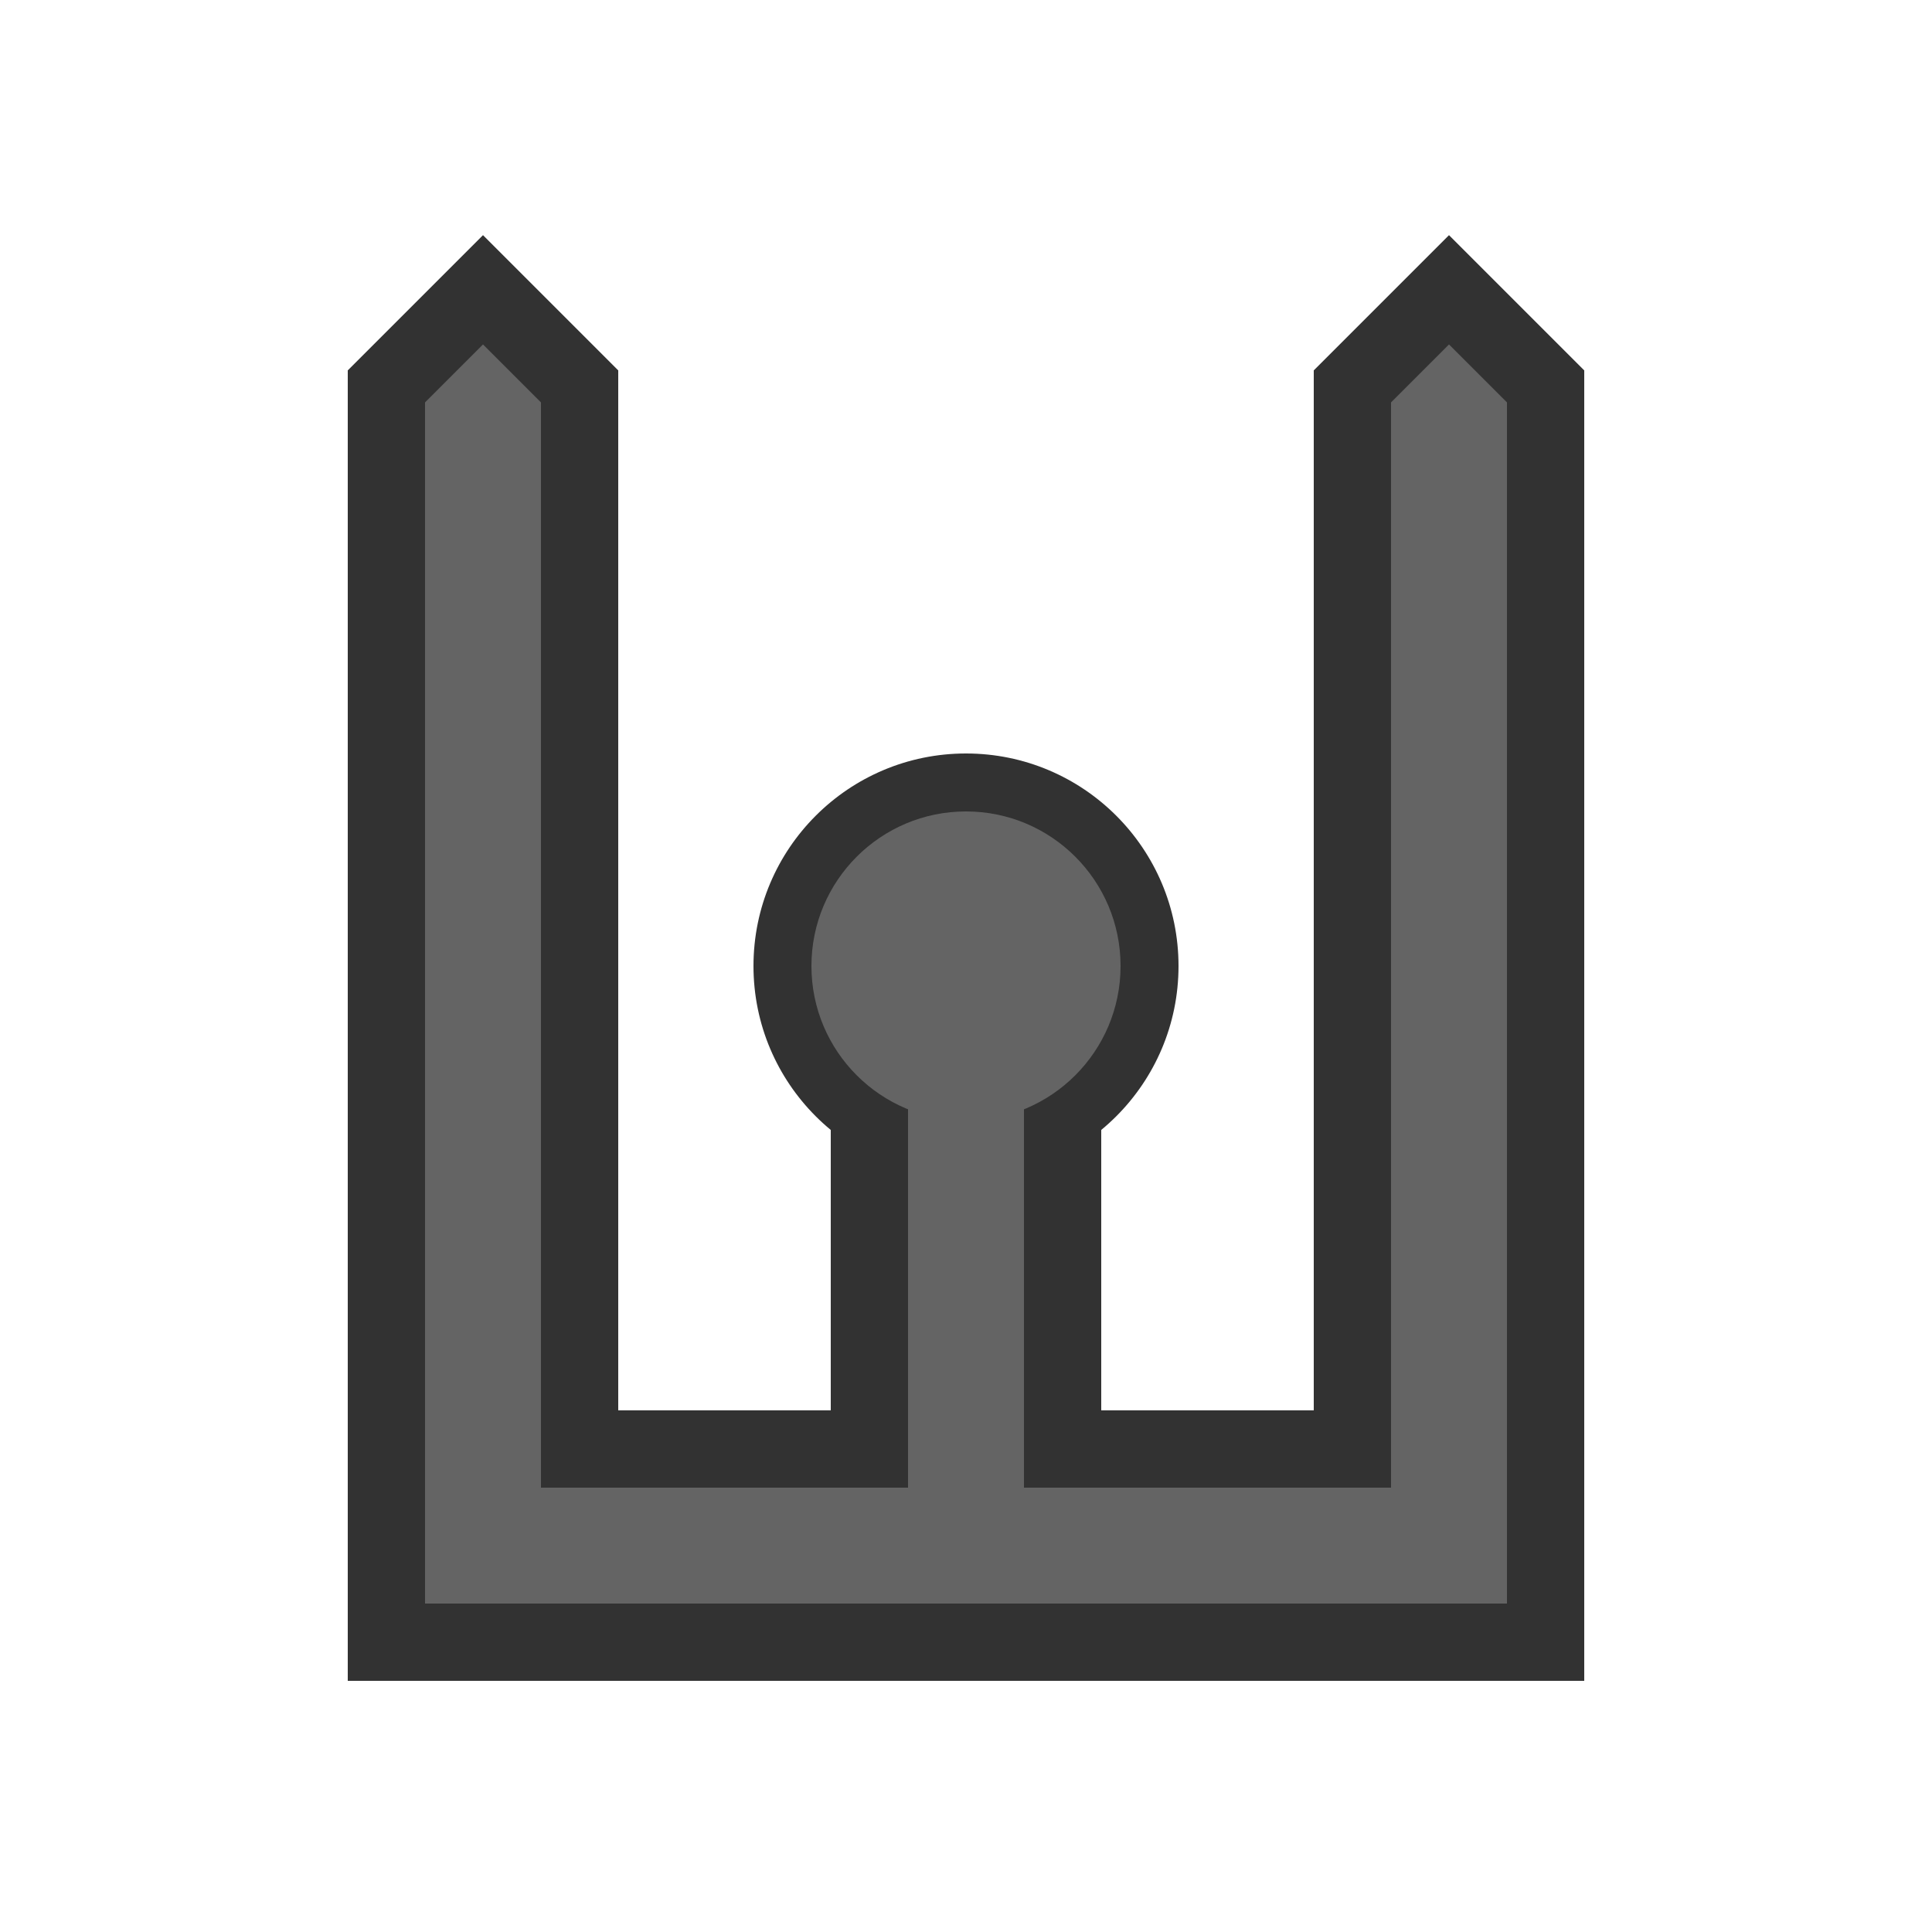 <?xml version="1.0" encoding="UTF-8" standalone="no"?>
<!-- Created with Inkscape (http://www.inkscape.org/) -->

<svg
   xmlns:dc="http://purl.org/dc/elements/1.1/"
   xmlns:cc="http://creativecommons.org/ns#"
   xmlns:rdf="http://www.w3.org/1999/02/22-rdf-syntax-ns#"
   xmlns:svg="http://www.w3.org/2000/svg"
   xmlns="http://www.w3.org/2000/svg"
   xmlns:sodipodi="http://sodipodi.sourceforge.net/DTD/sodipodi-0.dtd"
   xmlns:inkscape="http://www.inkscape.org/namespaces/inkscape"
   width="100mm"
   height="100mm"
   viewBox="0 0 100 100"
   version="1.1"
   id="svg8"
   inkscape:version="0.92.4 (5da689c313, 2019-01-14)"
   sodipodi:docname="aa.svg">
  <defs
     id="defs2" />
  <sodipodi:namedview
     id="base"
     pagecolor="#ffffff"
     bordercolor="#666666"
     borderopacity="1.0"
     inkscape:pageopacity="0.0"
     inkscape:pageshadow="2"
     inkscape:zoom="1.979899"
     inkscape:cx="151.75445"
     inkscape:cy="168.08026"
     inkscape:document-units="mm"
     inkscape:current-layer="layer1"
     showgrid="false"
     inkscape:window-width="2560"
     inkscape:window-height="1417"
     inkscape:window-x="-8"
     inkscape:window-y="-8"
     inkscape:window-maximized="1" />
  <g
     inkscape:label="Layer 1"
     inkscape:groupmode="layer"
     id="layer1"
     transform="translate(0,-197)"
     style="display:inline">
    <circle
       style="fill:#323232;fill-opacity:1;stroke:#323232;stroke-width:0;stroke-miterlimit:4;stroke-dasharray:none;stroke-opacity:1"
       id="path4524"
       cx="50"
       cy="247"
       r="11" />
    <path
       style="fill:#646464;fill-opacity:1;stroke:#323232;stroke-width:4;stroke-miterlimit:4;stroke-dasharray:none;stroke-opacity:1"
       d="M 45,251.287 H 55 V 272 h 15 v -55 l 5,-5 5,5 v 55 10 H 55 45 20 v -10 -55 l 5,-5 5,5 v 55 h 15 z"
       id="rect829"
       inkscape:connector-curvature="0"
       sodipodi:nodetypes="ccccccccccccccccccc" />
    <circle
       style="fill:#646464;fill-opacity:1;stroke:#323232;stroke-width:0;stroke-miterlimit:4;stroke-dasharray:none;stroke-opacity:1"
       id="path4524-9"
       cx="50"
       cy="247"
       r="8" />
  </g>
</svg>
